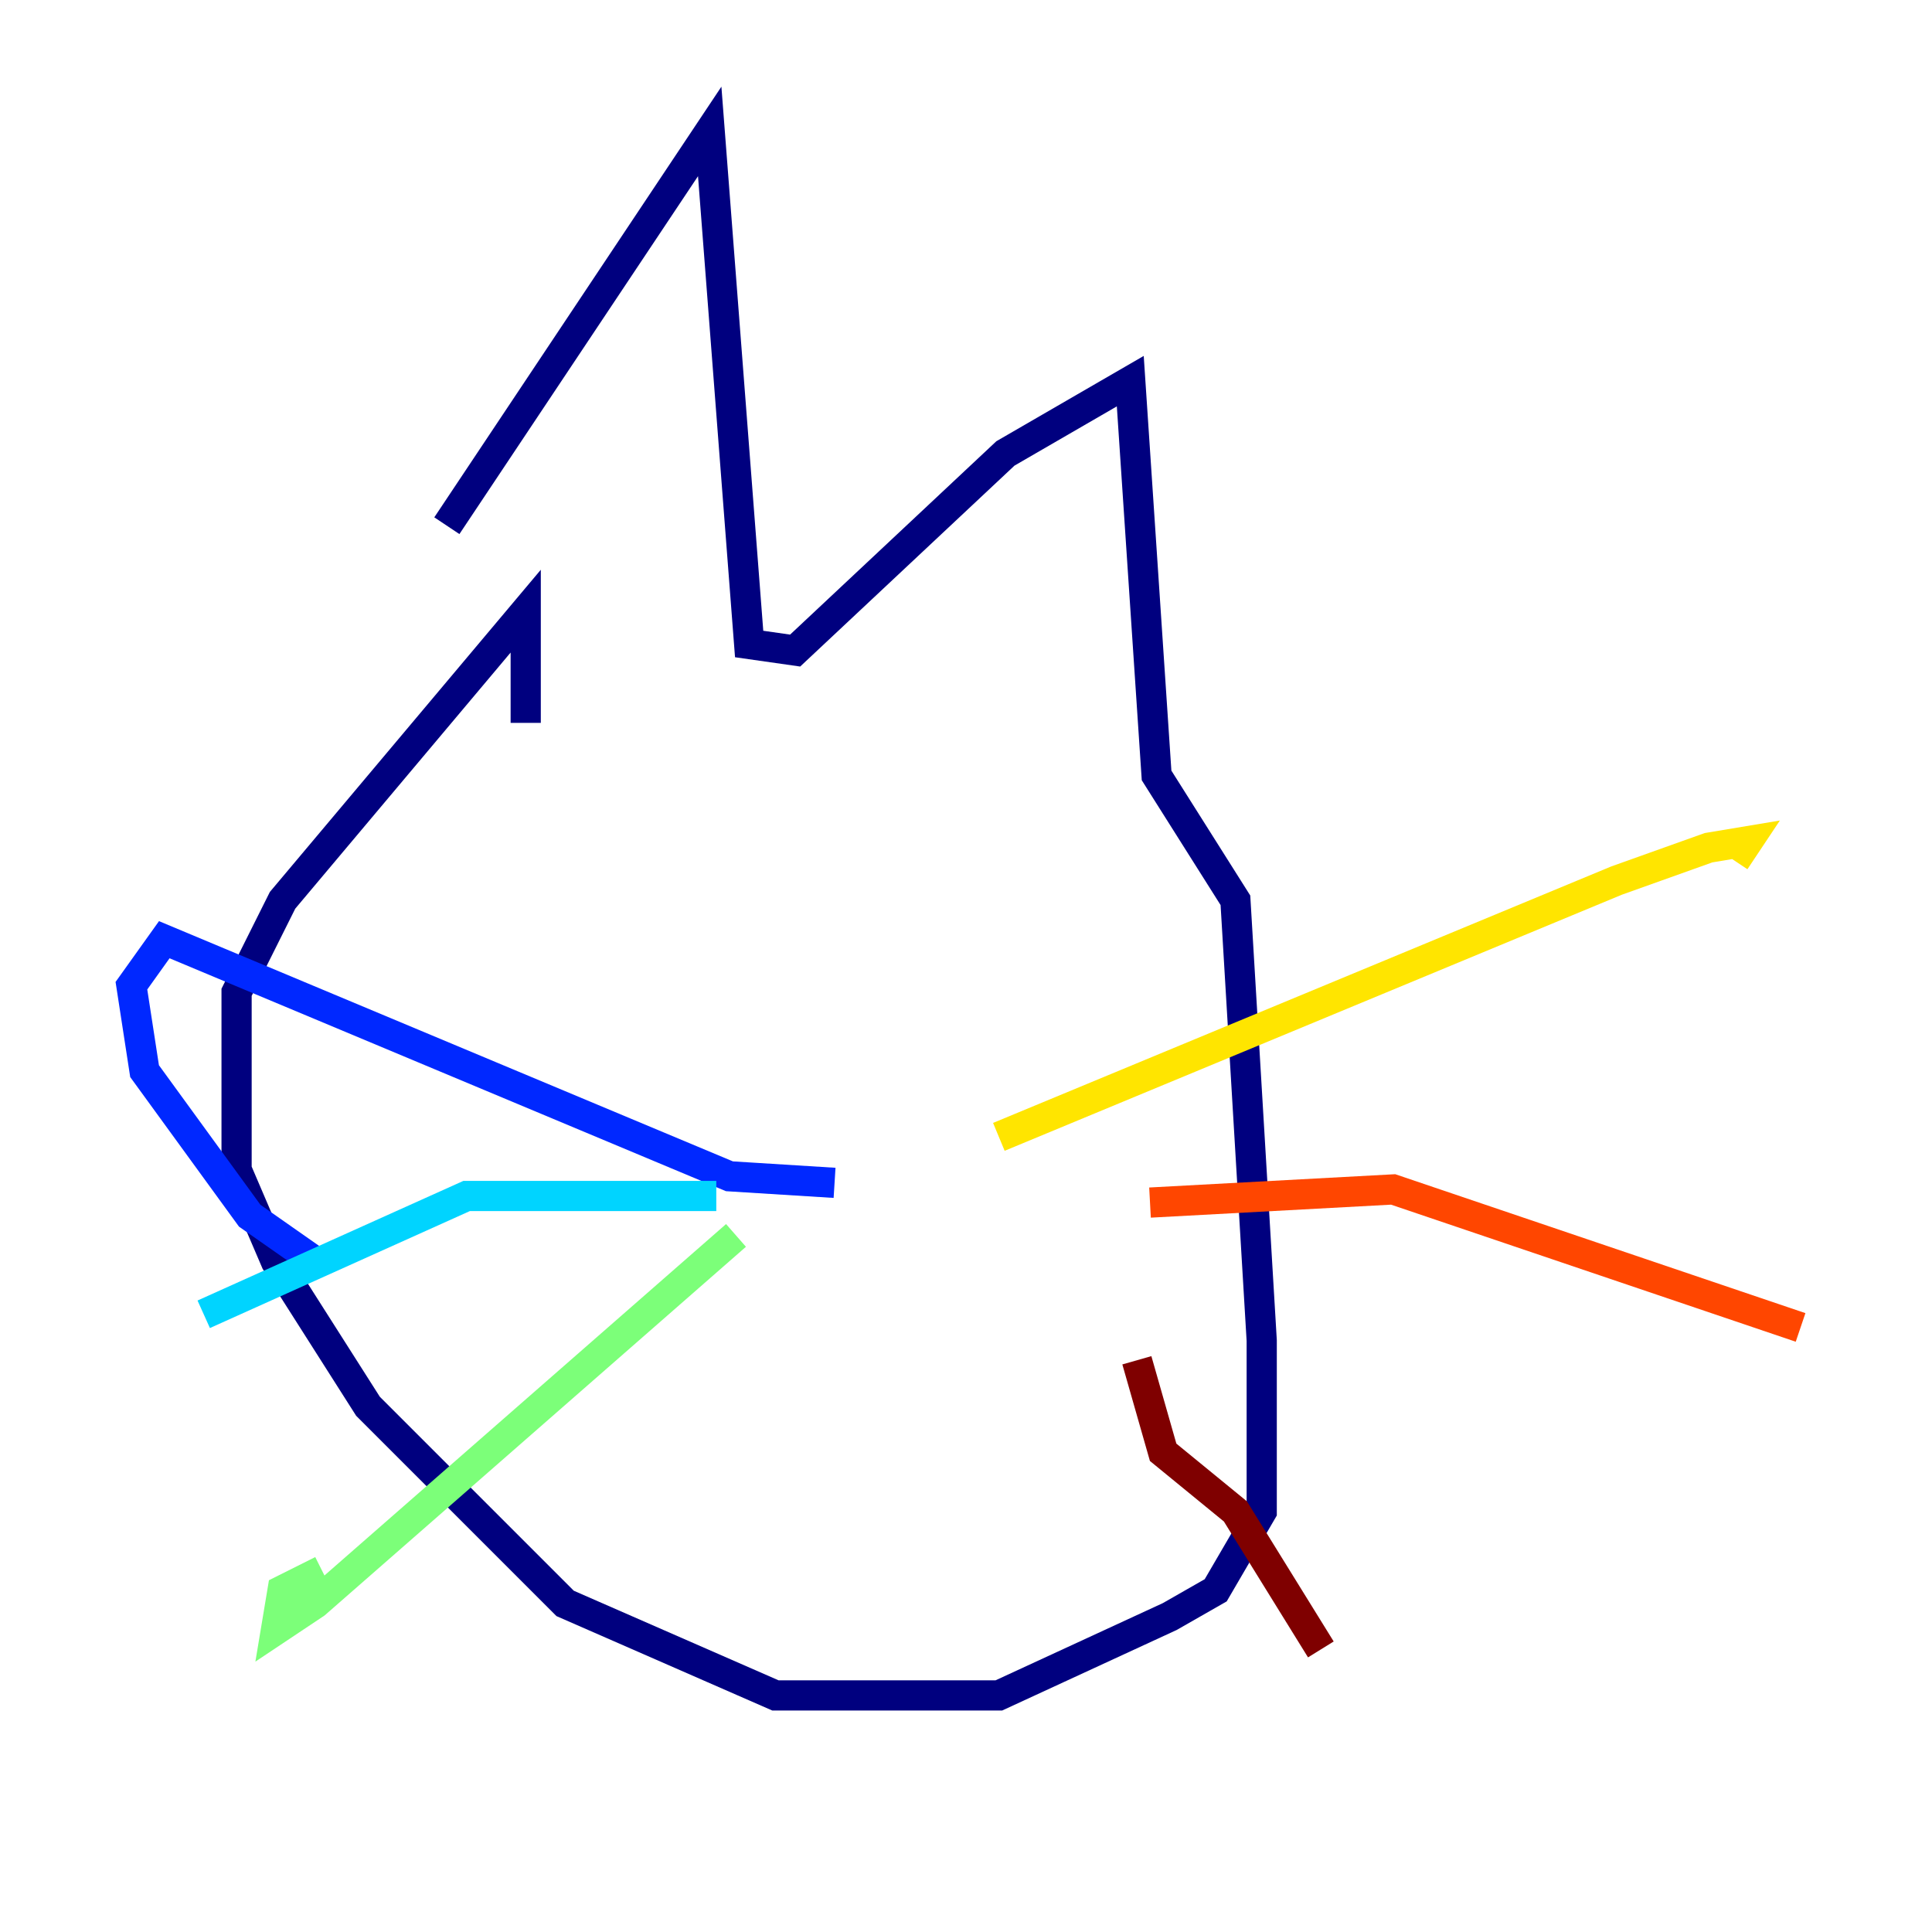<?xml version="1.0" encoding="utf-8" ?>
<svg baseProfile="tiny" height="128" version="1.2" viewBox="0,0,128,128" width="128" xmlns="http://www.w3.org/2000/svg" xmlns:ev="http://www.w3.org/2001/xml-events" xmlns:xlink="http://www.w3.org/1999/xlink"><defs /><polyline fill="none" points="29.605,34.83 47.02,8.707 49.633,42.667 52.68,43.102 66.612,30.041 74.884,25.252 76.626,51.374 81.85,59.646 83.592,88.816 83.592,100.136 80.544,105.361 77.497,107.102 66.177,112.326 51.374,112.326 37.442,106.231 24.381,93.17 18.286,83.592 15.674,77.497 15.674,65.742 18.721,59.646 34.83,40.49 34.83,47.891" stroke="#00007f" stroke-width="2" /><polyline fill="none" points="55.292,78.367 48.327,77.932 10.884,62.258 8.707,65.306 9.578,70.966 16.544,80.544 20.898,83.592" stroke="#0028ff" stroke-width="2" /><polyline fill="none" points="47.456,79.238 30.912,79.238 13.497,87.075" stroke="#00d4ff" stroke-width="2" /><polyline fill="none" points="48.762,81.85 20.898,106.231 18.286,107.973 18.721,105.361 21.333,104.054" stroke="#7cff79" stroke-width="2" /><polyline fill="none" points="66.177,75.32 107.102,58.34 113.197,56.163 115.809,55.728 114.939,57.034" stroke="#ffe500" stroke-width="2" /><polyline fill="none" points="76.191,79.674 92.299,78.803 119.293,87.946" stroke="#ff4600" stroke-width="2" /><polyline fill="none" points="75.32,90.122 77.061,96.218 81.85,100.136 87.51,109.279" stroke="#7f0000" stroke-width="2" /></svg>